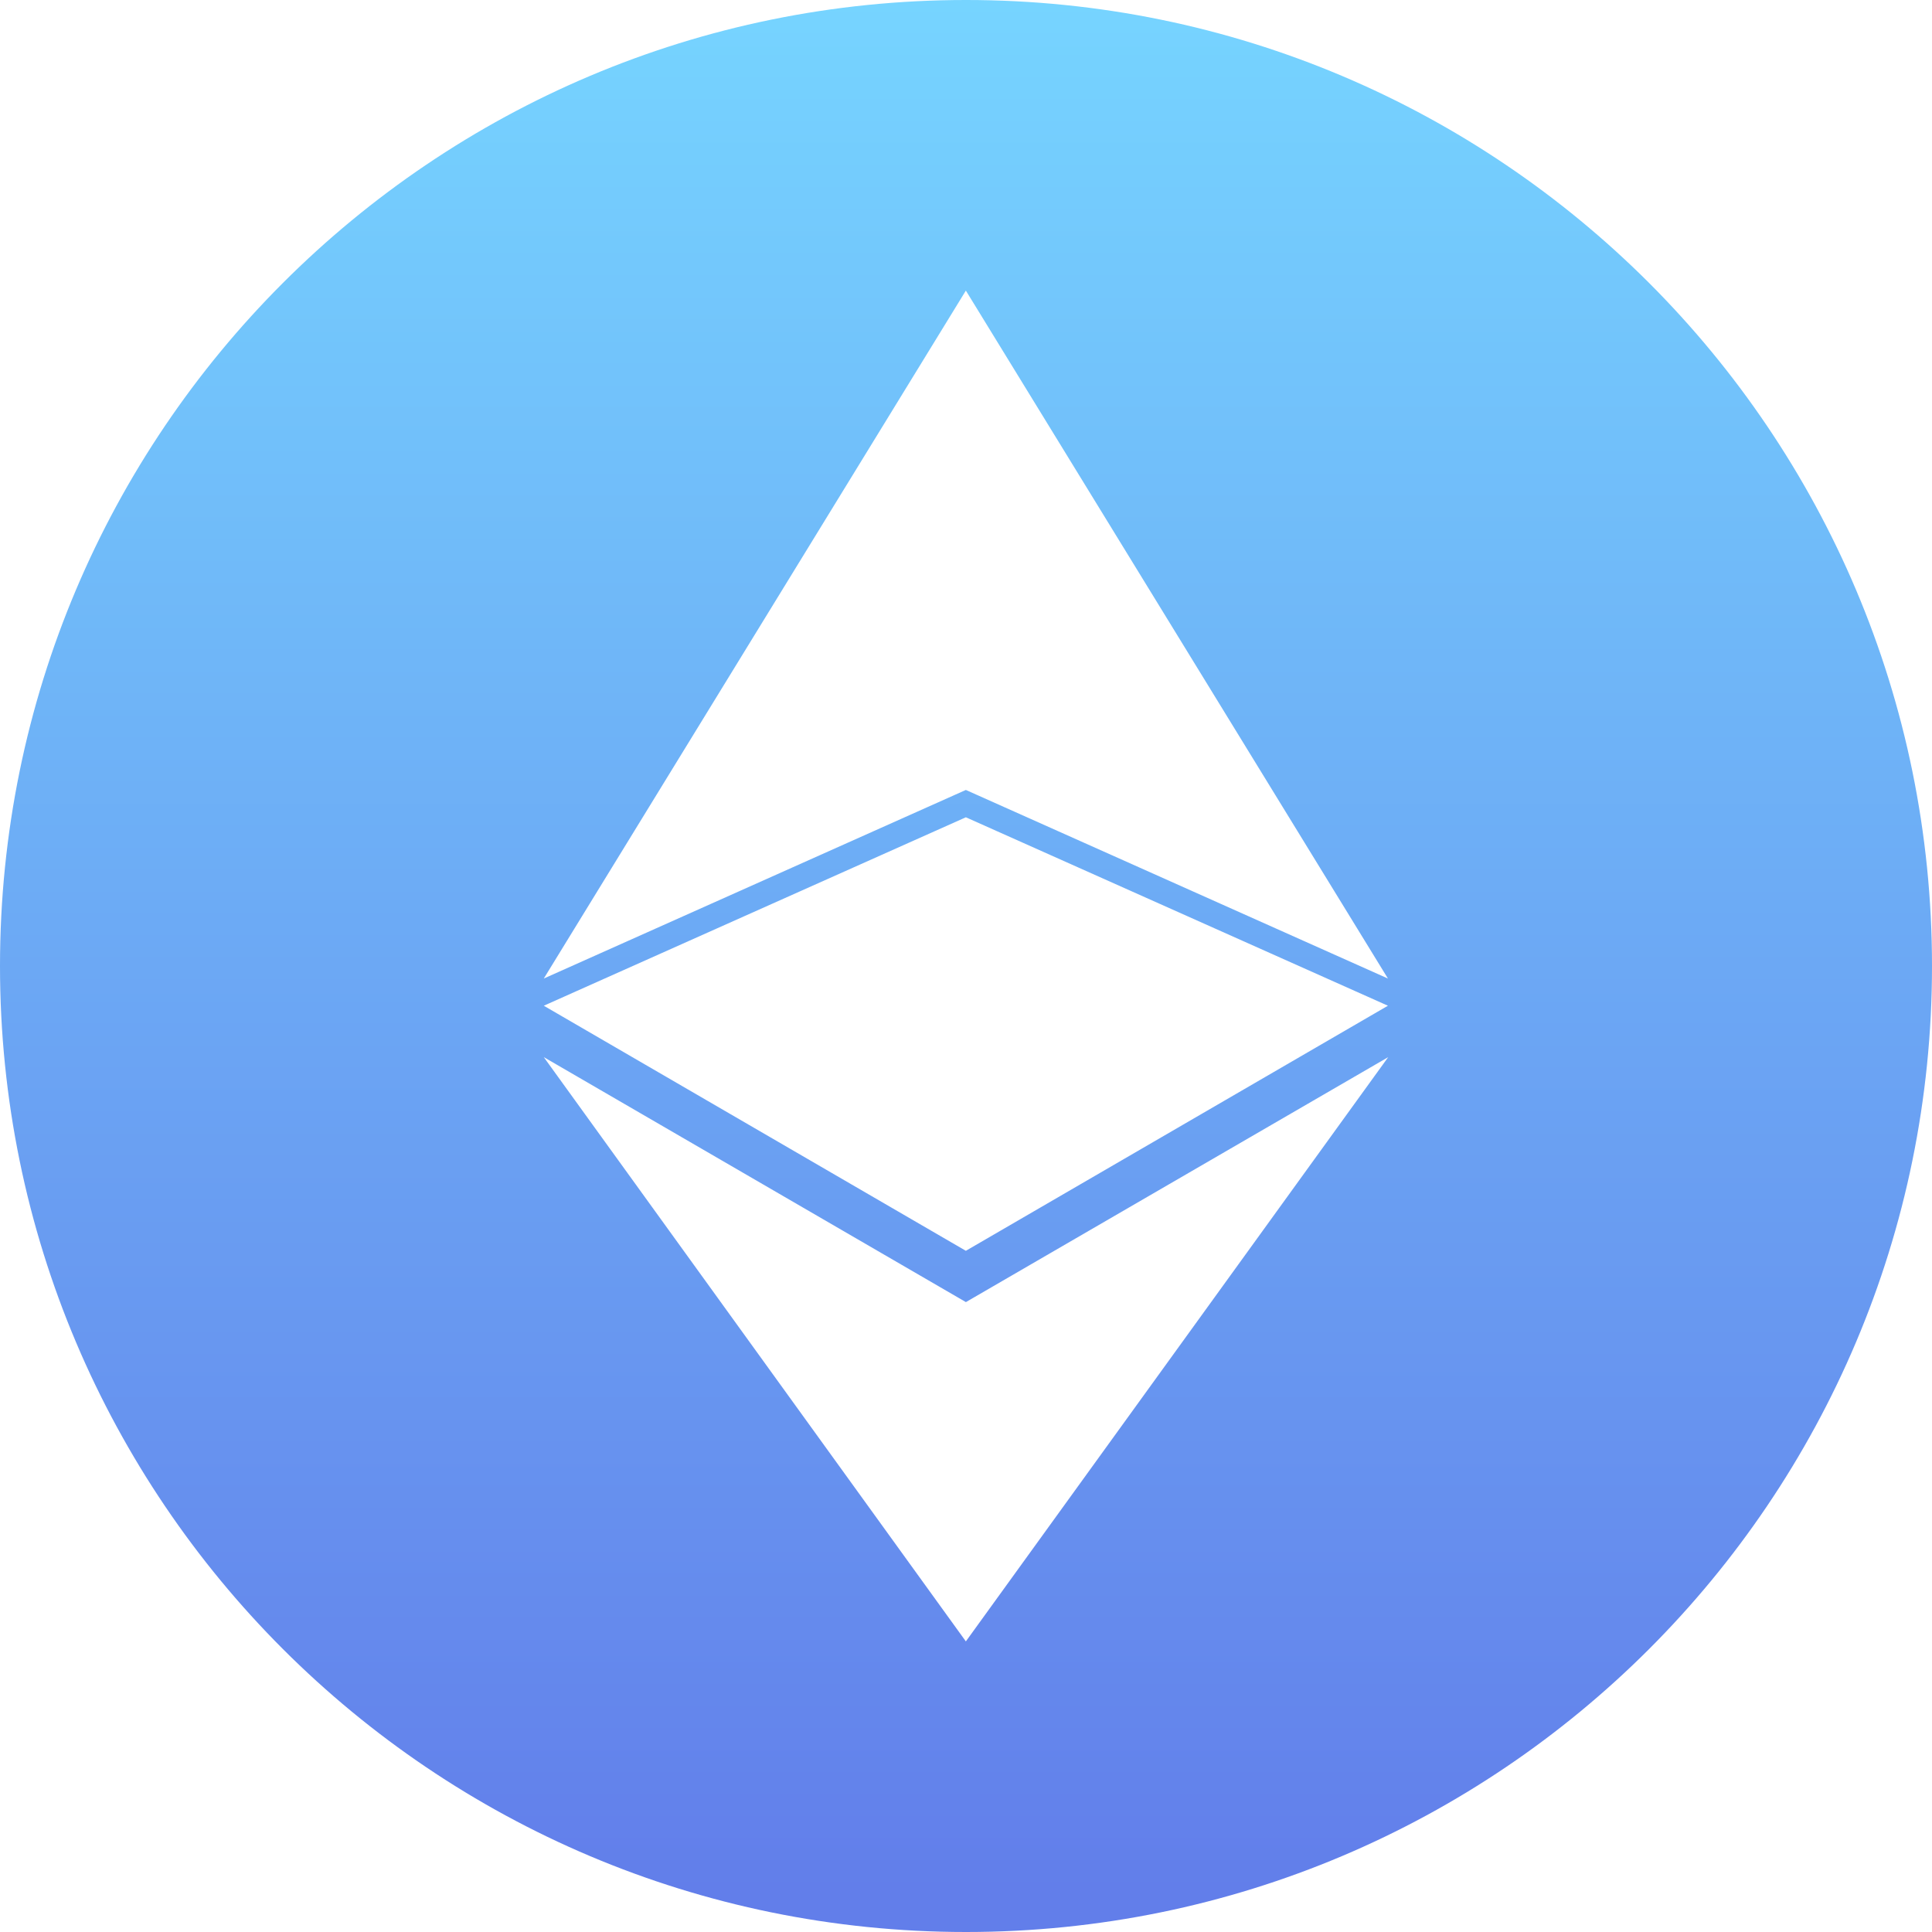 <svg width="41" height="41" viewBox="0 0 41 41" fill="none" xmlns="http://www.w3.org/2000/svg">
<g clip-path="url(#clip0_1546_947)">
<path fill-rule="evenodd" clip-rule="evenodd" d="M20.497 34.833L11.54 22.434L20.497 27.632V27.633L29.46 22.434L20.497 34.833ZM20.497 17.344L29.454 21.343L20.497 26.544L11.54 21.343L20.497 17.344ZM20.497 6.167L29.454 20.766L20.497 16.764L11.54 20.766L20.497 6.167ZM20.5 0C9.178 0 0 9.178 0 20.5C0 31.822 9.178 41 20.5 41C31.822 41 41 31.822 41 20.5C41 9.178 31.822 0 20.5 0Z" fill="url(#paint0_linear_1546_947)"/>
</g>
<defs>
<linearGradient id="paint0_linear_1546_947" x1="0.414" y1="0" x2="0.414" y2="40.171" gradientUnits="userSpaceOnUse">
<stop stop-color="#76D4FF"/>
<stop offset="1" stop-color="#627EEA"/>
</linearGradient>
<clipPath id="clip0_1546_947">
<rect width="41" height="41" fill="white"/>
</clipPath>
</defs>
</svg>
